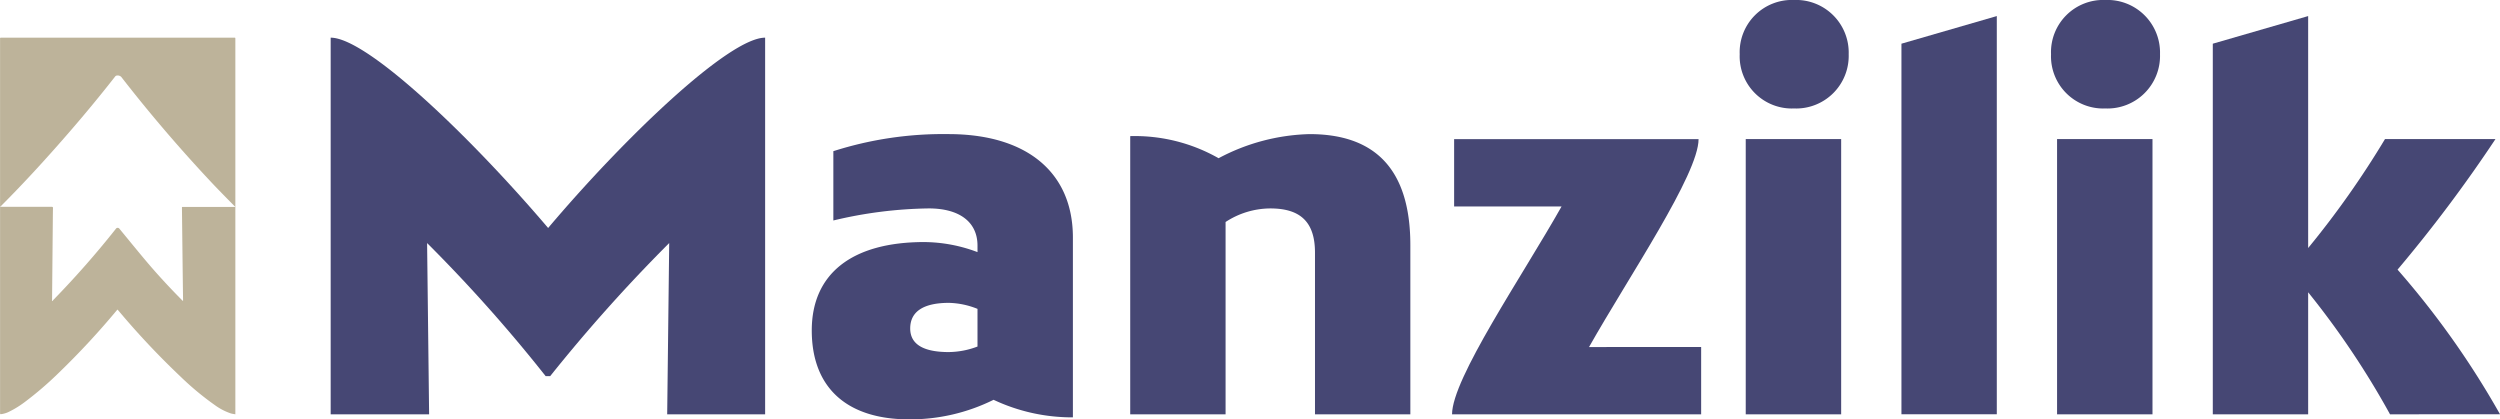 <svg xmlns="http://www.w3.org/2000/svg" width="194" height="32.543" viewBox="0 0 194 32.543">
  <g id="manzilik" transform="translate(-115.166 2317.141)" style="isolation: isolate">
    <path id="Path_558" data-name="Path 558" d="M115.171-2301.161c0-.039,0-.079,0-.118v-12.837c0-.022,0-.044,0-.065-.008-.069.021-.1.092-.09a.454.454,0,0,0,.063,0h17.946c.169,0,.158-.025.158.16v29.067c-.131-.027-.248-.038-.357-.071a4.615,4.615,0,0,1-1.23-.641,22.275,22.275,0,0,1-2.647-2.194,61.767,61.767,0,0,1-4.842-5.145c-.02-.026-.043-.049-.07-.08l-.067.074a60.781,60.781,0,0,1-4.452,4.8,26.706,26.706,0,0,1-2.7,2.322,7.443,7.443,0,0,1-1.168.72,1.889,1.889,0,0,1-.632.2c-.025,0-.052,0-.088,0,0-.042-.006-.076-.006-.112v-15.885c0-.035,0-.071,0-.105.047,0,.095.013.142.013q1.927,0,3.854,0c.085,0,.113.022.11.11-.008.294-.009.588-.012.88q-.029,3.107-.058,6.207v.1l.038.022a.581.581,0,0,1,.058-.09,71.055,71.055,0,0,0,4.85-5.515.169.169,0,0,1,.289,0c.688.834,1.368,1.674,2.065,2.5.882,1.046,1.813,2.05,2.776,3.022.023.023.049.045.088.08,0-.059,0-.1,0-.131-.009-.7-.019-1.409-.028-2.111q-.029-2.461-.057-4.924c0-.147-.025-.141.146-.141h3.854c.036,0,.072,0,.109-.006l.019-.035a.429.429,0,0,1-.089-.06c-.6-.61-1.2-1.214-1.784-1.836q-3.642-3.881-6.911-8.079a.382.382,0,0,0-.38-.179.185.185,0,0,0-.144.071q-1.669,2.132-3.441,4.18c-1.738,2.011-3.524,3.975-5.4,5.853C115.231-2301.209,115.2-2301.187,115.171-2301.161Z" transform="translate(0 0.054)" fill="#bdb39a"/>
    <g id="Group_820" data-name="Group 820" transform="translate(140.83 -2317.141)">
      <path id="Path_559" data-name="Path 559" d="M174.067-2314.272v29.228h-7.6l.156-13.29a124.759,124.759,0,0,0-9.236,10.328h-.351a117.975,117.975,0,0,0-9.2-10.328l.156,13.29h-7.639v-29.228c2.844,0,10.912,7.755,16.875,14.769C163.155-2306.517,171.261-2314.272,174.067-2314.272Z" transform="translate(-140.357 2317.195)" fill="#464774"/>
      <path id="Path_560" data-name="Path 560" d="M197.263-2284.948a14.3,14.3,0,0,1-6.156-1.363,14.585,14.585,0,0,1-6.548,1.519c-4.832,0-7.56-2.454-7.56-6.9,0-4.4,3.117-6.859,8.73-6.859a11.881,11.881,0,0,1,4.131.78v-.506c0-1.832-1.4-2.885-3.781-2.885a33.529,33.529,0,0,0-7.405.936v-5.378a28.021,28.021,0,0,1,8.925-1.325c6.08,0,9.664,2.963,9.664,8.029Zm-9.625-5.067a6.412,6.412,0,0,0,2.222-.429v-2.923a6.308,6.308,0,0,0-2.222-.466c-1.949,0-3,.66-3,1.986C184.638-2290.6,185.689-2290.014,187.638-2290.014Z" transform="translate(-139.67 2317.335)" fill="#464774"/>
      <path id="Path_561" data-name="Path 561" d="M222.994-2298.314v13.133h-7.4v-12.55c0-2.377-1.13-3.43-3.468-3.43a6.376,6.376,0,0,0-3.47,1.053v14.927h-7.4v-21.591a13.142,13.142,0,0,1,6.858,1.715,15.793,15.793,0,0,1,7.054-1.871C220.111-2306.928,222.994-2304.356,222.994-2298.314Z" transform="translate(-139.215 2317.335)" fill="#464774"/>
      <path id="Path_562" data-name="Path 562" d="M245.1-2290.411v5.223h-19.33c0-2.768,5.417-10.678,8.5-16.133h-8.339v-5.224H244.9c0,2.728-5.418,10.679-8.5,16.135Z" transform="translate(-138.755 2317.34)" fill="#464774"/>
      <path id="Path_563" data-name="Path 563" d="M247.681-2312.933a4.053,4.053,0,0,1,4.21-4.209,4.085,4.085,0,0,1,4.247,4.209,4.084,4.084,0,0,1-4.247,4.209A4.053,4.053,0,0,1,247.681-2312.933Zm7.873,6.586v21.357h-7.405v-21.357Z" transform="translate(-138.344 2317.141)" fill="#464774"/>
      <path id="Path_564" data-name="Path 564" d="M260-2313.773l7.4-2.144v30.9H260Z" transform="translate(-138.112 2317.164)" fill="#464774"/>
      <path id="Path_565" data-name="Path 565" d="M271.395-2312.933a4.054,4.054,0,0,1,4.21-4.209,4.085,4.085,0,0,1,4.247,4.209,4.084,4.084,0,0,1-4.247,4.209A4.053,4.053,0,0,1,271.395-2312.933Zm7.873,6.586v21.357h-7.405v-21.357Z" transform="translate(-137.899 2317.141)" fill="#464774"/>
      <path id="Path_566" data-name="Path 566" d="M297.469-2285.013a64.93,64.93,0,0,0-6.353-9.47v9.47h-7.4v-28.76l7.4-2.144v18a70.57,70.57,0,0,0,5.964-8.457h8.573a110.527,110.527,0,0,1-7.6,10.133,66.7,66.7,0,0,1,7.95,11.223Z" transform="translate(-137.667 2317.164)" fill="#464774"/>
    </g>
  </g>
</svg>
